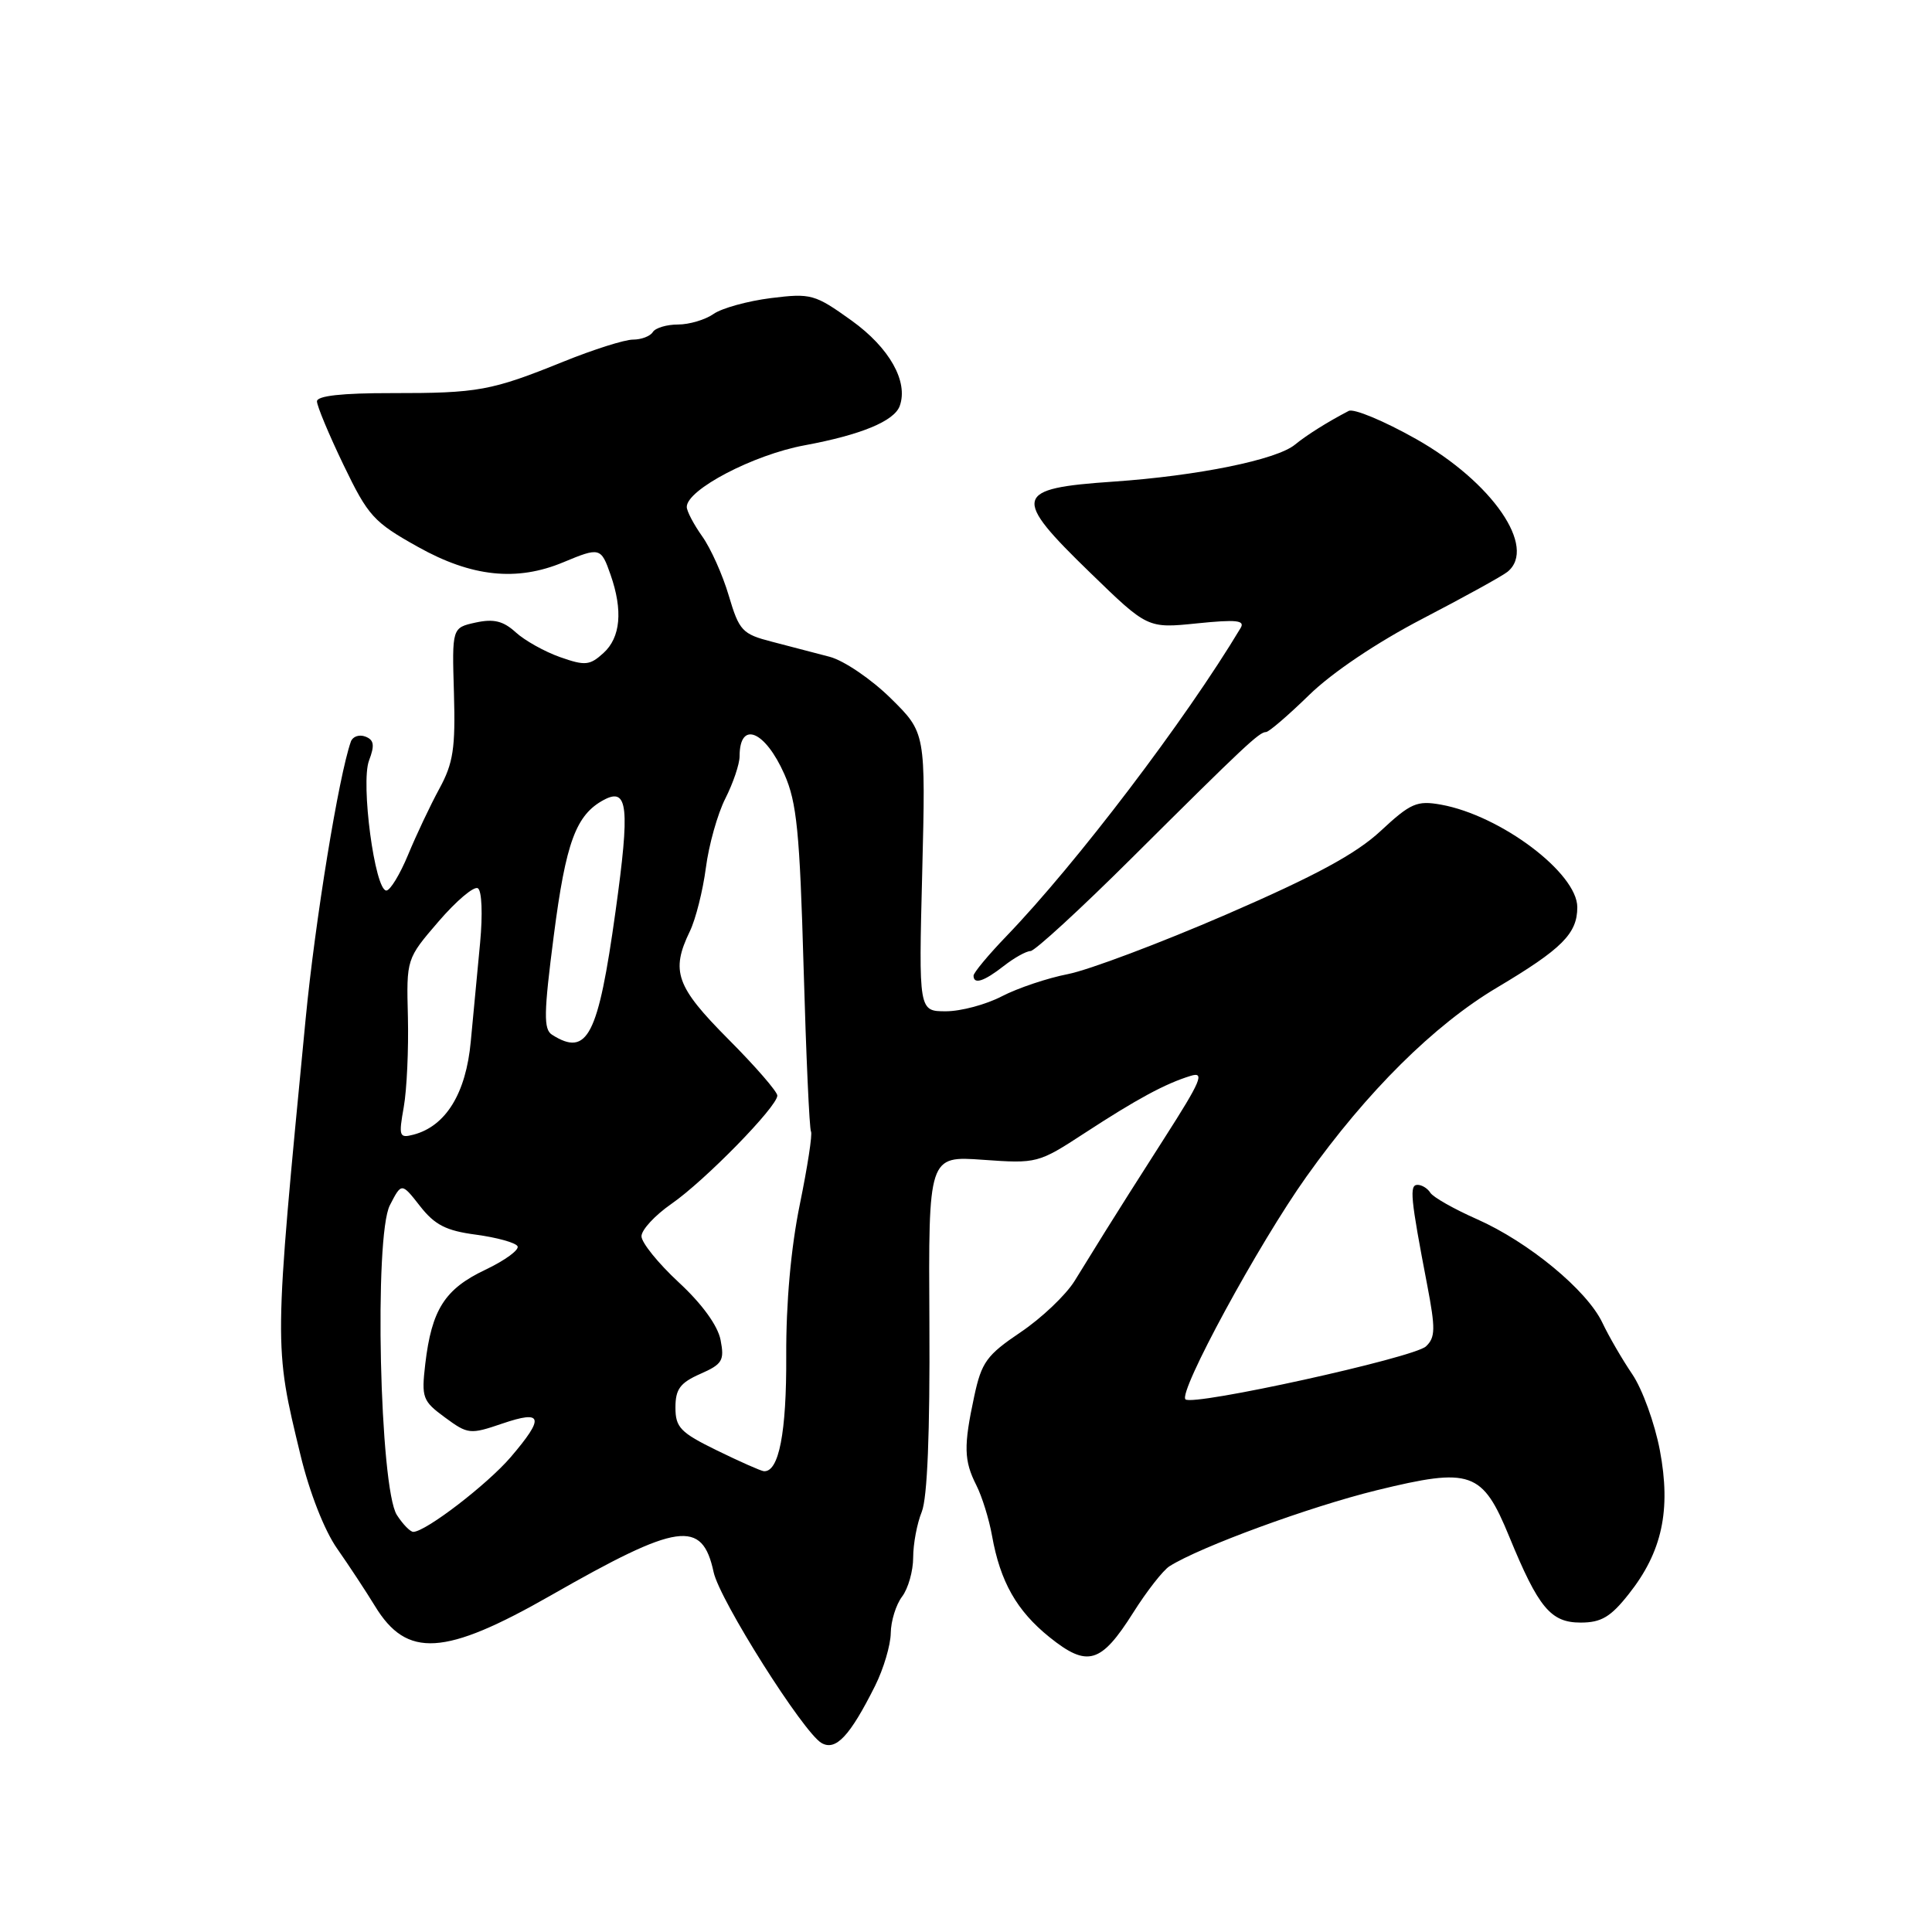<?xml version="1.0" encoding="UTF-8" standalone="no"?>
<!DOCTYPE svg PUBLIC "-//W3C//DTD SVG 1.1//EN" "http://www.w3.org/Graphics/SVG/1.1/DTD/svg11.dtd" >
<svg xmlns="http://www.w3.org/2000/svg" xmlns:xlink="http://www.w3.org/1999/xlink" version="1.1" viewBox="0 0 256 256">
 <g >
 <path fill="currentColor"
d=" M 115.95 223.39 C 117.08 221.13 118.01 217.98 118.03 216.39 C 118.05 214.80 118.72 212.63 119.53 211.56 C 120.34 210.49 121.00 208.16 121.00 206.37 C 121.00 204.59 121.51 201.86 122.14 200.32 C 122.88 198.47 123.23 189.84 123.15 175.33 C 123.02 153.16 123.02 153.16 130.26 153.68 C 137.40 154.19 137.59 154.14 143.72 150.14 C 150.65 145.62 154.40 143.59 157.76 142.56 C 159.68 141.96 159.16 143.20 154.26 150.85 C 151.09 155.80 147.60 161.31 146.50 163.09 C 145.40 164.88 143.55 167.86 142.39 169.73 C 141.23 171.60 138.01 174.66 135.23 176.53 C 130.74 179.56 130.06 180.49 129.09 185.02 C 127.67 191.63 127.72 193.54 129.37 196.80 C 130.12 198.28 131.06 201.30 131.45 203.50 C 132.54 209.60 134.72 213.44 139.07 216.94 C 144.09 220.97 145.88 220.45 150.14 213.71 C 151.95 210.84 154.12 208.06 154.97 207.53 C 159.04 204.96 173.53 199.65 182.41 197.47 C 194.93 194.41 196.42 194.93 199.99 203.63 C 203.86 213.05 205.48 215.00 209.44 215.00 C 212.17 215.00 213.42 214.26 215.81 211.23 C 220.24 205.65 221.44 200.11 219.94 192.17 C 219.26 188.59 217.62 184.06 216.29 182.10 C 214.96 180.14 213.17 177.06 212.32 175.26 C 210.27 170.95 202.54 164.57 195.69 161.54 C 192.66 160.20 189.89 158.63 189.53 158.05 C 189.17 157.47 188.41 157.00 187.83 157.00 C 186.73 157.00 186.89 158.69 189.11 170.26 C 190.22 176.06 190.20 177.22 188.95 178.40 C 187.38 179.90 158.03 186.36 157.08 185.42 C 156.11 184.45 166.77 164.81 173.11 155.91 C 181.12 144.65 190.03 135.81 198.36 130.86 C 206.98 125.73 209.00 123.71 209.00 120.21 C 209.00 115.69 198.86 108.05 190.94 106.62 C 187.75 106.05 186.92 106.41 182.94 110.11 C 179.67 113.15 174.29 116.06 162.50 121.17 C 153.70 124.98 144.26 128.53 141.52 129.07 C 138.79 129.60 134.84 130.93 132.74 132.02 C 130.65 133.11 127.32 134.00 125.34 134.00 C 121.73 134.00 121.73 134.00 122.20 115.54 C 122.66 97.09 122.66 97.09 118.02 92.52 C 115.46 90.00 111.83 87.53 109.94 87.03 C 108.05 86.54 104.60 85.64 102.28 85.03 C 98.36 84.02 97.95 83.59 96.57 78.94 C 95.76 76.18 94.17 72.64 93.04 71.06 C 91.92 69.48 91.00 67.73 91.00 67.17 C 91.00 64.88 99.83 60.26 106.59 59.01 C 114.10 57.62 118.49 55.80 119.22 53.79 C 120.38 50.56 117.86 46.09 112.86 42.49 C 107.95 38.97 107.47 38.84 102.14 39.50 C 99.07 39.89 95.65 40.83 94.55 41.60 C 93.45 42.37 91.33 43.00 89.84 43.00 C 88.34 43.00 86.84 43.45 86.50 44.00 C 86.16 44.55 84.98 45.00 83.87 45.00 C 82.77 45.00 78.63 46.31 74.68 47.91 C 65.08 51.79 63.38 52.10 51.88 52.09 C 45.31 52.08 42.00 52.45 42.00 53.18 C 42.00 53.79 43.58 57.58 45.52 61.61 C 48.78 68.38 49.51 69.19 55.37 72.46 C 62.49 76.45 68.48 77.08 74.65 74.50 C 79.47 72.49 79.64 72.53 80.90 76.15 C 82.56 80.89 82.23 84.48 79.96 86.53 C 78.15 88.18 77.53 88.24 74.21 87.07 C 72.17 86.35 69.52 84.87 68.33 83.78 C 66.68 82.28 65.42 81.97 63.03 82.49 C 59.89 83.18 59.89 83.18 60.15 91.84 C 60.36 99.15 60.06 101.12 58.22 104.50 C 57.02 106.70 55.16 110.64 54.08 113.25 C 53.00 115.86 51.70 118.00 51.19 118.00 C 49.67 118.00 47.77 103.74 48.90 100.77 C 49.67 98.74 49.56 98.04 48.41 97.60 C 47.59 97.29 46.73 97.59 46.49 98.27 C 44.88 102.85 41.76 121.96 40.50 135.00 C 36.27 178.82 36.28 178.17 39.82 192.82 C 41.01 197.75 42.98 202.78 44.66 205.18 C 46.22 207.41 48.48 210.84 49.69 212.82 C 53.91 219.75 58.90 219.44 72.97 211.41 C 89.91 201.73 93.04 201.29 94.56 208.32 C 95.36 212.03 106.45 229.58 108.86 230.96 C 110.75 232.04 112.62 230.04 115.95 223.39 Z  M 133.00 128.00 C 134.38 126.92 135.97 126.03 136.55 126.02 C 137.12 126.01 143.20 120.43 150.05 113.61 C 164.91 98.83 166.86 97.00 167.75 97.00 C 168.13 97.00 170.70 94.79 173.47 92.09 C 176.51 89.12 182.46 85.12 188.50 81.98 C 194.00 79.12 199.06 76.33 199.75 75.77 C 203.72 72.55 197.73 63.86 187.62 58.16 C 183.38 55.77 179.37 54.10 178.71 54.45 C 175.88 55.92 173.11 57.67 171.60 58.91 C 169.18 60.92 158.72 63.05 147.50 63.82 C 134.29 64.72 134.03 65.78 144.49 75.92 C 152.06 83.27 152.06 83.27 158.61 82.60 C 163.82 82.07 165.00 82.19 164.39 83.21 C 157.07 95.42 142.64 114.40 133.37 124.03 C 130.96 126.53 129.00 128.89 129.00 129.28 C 129.00 130.49 130.38 130.05 133.00 128.00 Z  M 52.59 200.75 C 50.31 197.22 49.55 163.77 51.66 159.70 C 53.21 156.69 53.21 156.69 55.66 159.82 C 57.61 162.31 59.11 163.08 63.07 163.60 C 65.81 163.97 68.28 164.65 68.57 165.12 C 68.86 165.59 66.94 167.00 64.31 168.25 C 58.93 170.80 57.20 173.53 56.35 180.73 C 55.83 185.21 55.99 185.64 58.96 187.82 C 62.00 190.06 62.29 190.09 66.56 188.63 C 71.94 186.80 72.19 187.79 67.66 193.09 C 64.56 196.70 56.44 202.94 54.77 202.98 C 54.37 202.99 53.39 201.99 52.59 200.75 Z  M 95.00 192.19 C 90.15 189.82 89.50 189.14 89.50 186.50 C 89.50 184.07 90.12 183.23 92.79 182.05 C 95.72 180.76 96.01 180.28 95.48 177.55 C 95.11 175.65 93.03 172.78 89.94 169.92 C 87.22 167.40 85.00 164.65 85.00 163.81 C 85.00 162.96 86.78 161.04 88.95 159.53 C 93.39 156.46 103.00 146.63 103.00 145.17 C 103.00 144.65 100.08 141.28 96.50 137.69 C 89.58 130.73 88.85 128.69 91.41 123.40 C 92.18 121.81 93.13 118.03 93.53 115.00 C 93.92 111.97 95.08 107.83 96.12 105.79 C 97.15 103.75 98.00 101.24 98.00 100.21 C 98.00 95.43 101.37 96.79 103.94 102.60 C 105.58 106.31 105.97 110.25 106.48 128.16 C 106.81 139.80 107.25 149.60 107.46 149.93 C 107.67 150.27 107.00 154.61 105.98 159.59 C 104.80 165.36 104.15 172.62 104.18 179.66 C 104.23 189.81 103.21 195.10 101.21 194.94 C 100.82 194.91 98.03 193.67 95.00 192.19 Z  M 53.50 146.69 C 53.91 144.38 54.15 139.02 54.05 134.77 C 53.85 127.05 53.85 127.05 58.12 122.09 C 60.47 119.36 62.81 117.38 63.32 117.70 C 63.85 118.02 63.97 121.15 63.62 124.89 C 63.27 128.52 62.71 134.43 62.38 138.00 C 61.75 144.88 59.07 149.23 54.78 150.35 C 52.90 150.84 52.81 150.57 53.50 146.69 Z  M 73.15 137.11 C 72.01 136.39 72.05 134.26 73.38 123.97 C 74.98 111.59 76.32 107.97 80.01 105.99 C 83.21 104.28 83.49 106.91 81.56 120.77 C 79.26 137.32 77.84 140.08 73.15 137.11 Z "/>
</g>
</svg>
